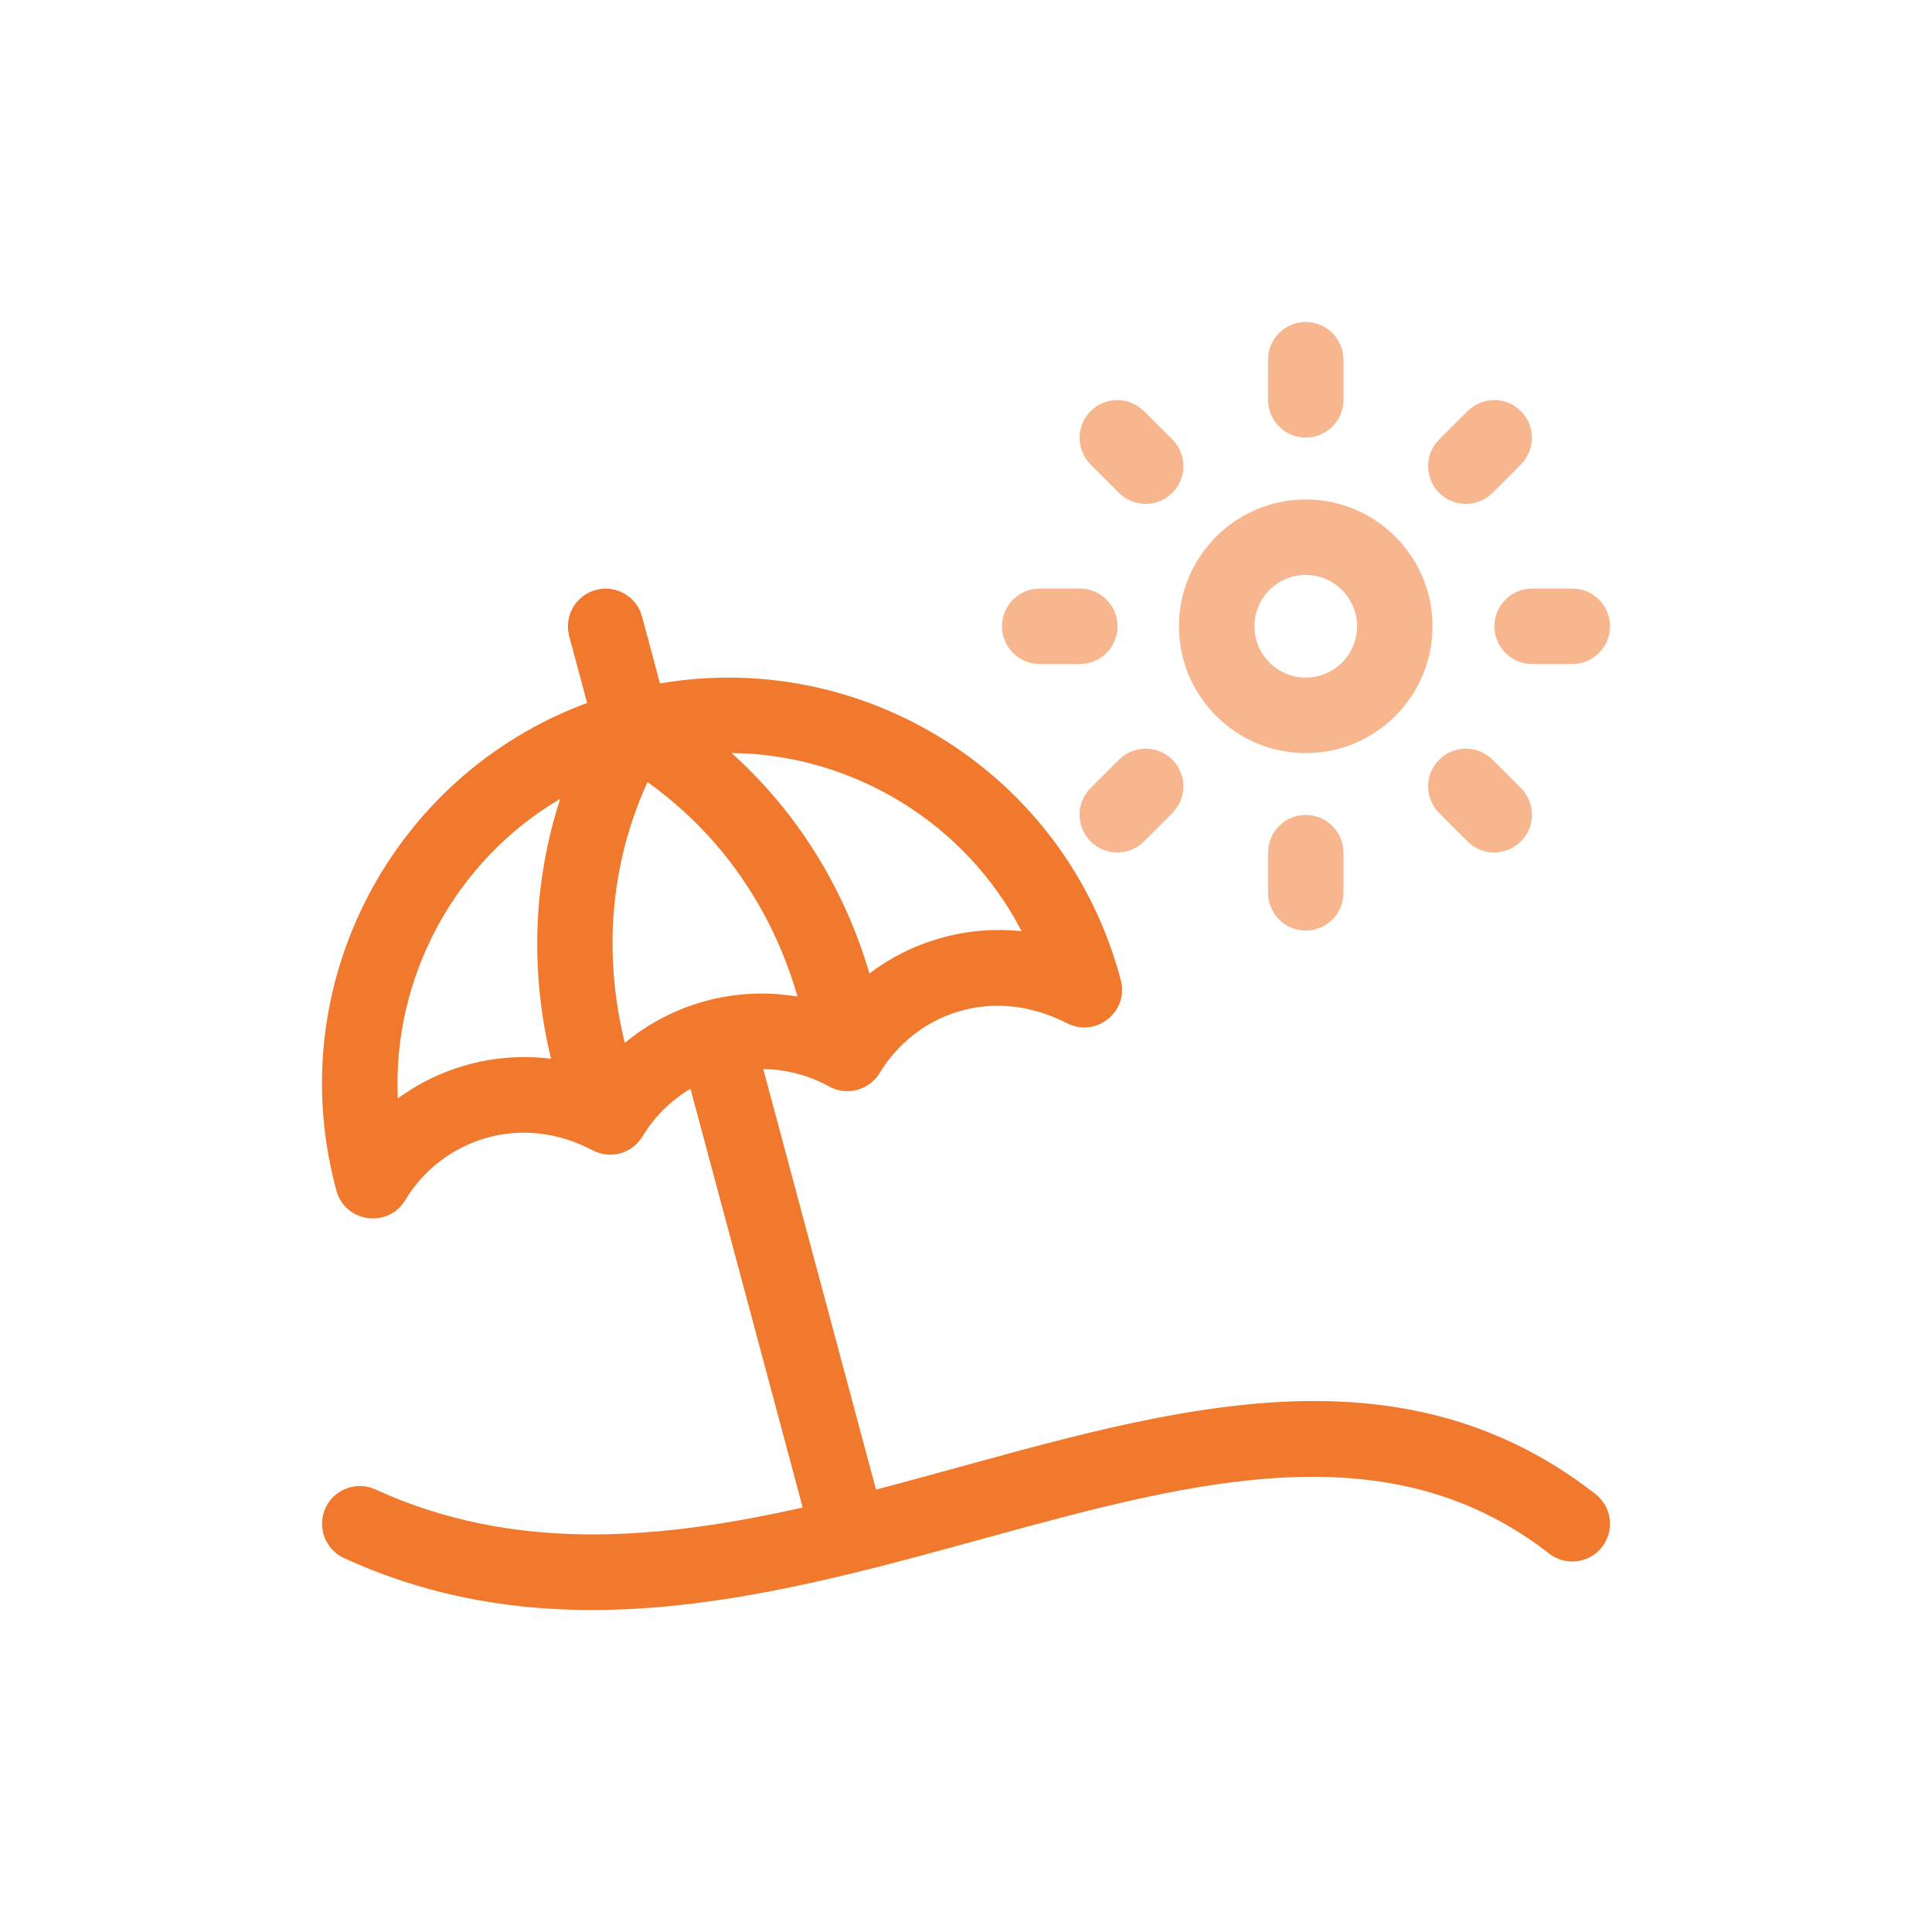 <svg width="36" height="36" viewBox="0 0 36 36" fill="none" xmlns="http://www.w3.org/2000/svg">
<path d="M29.729 27.839C25.709 24.707 20.982 26.541 16.323 27.756L14.223 19.921C14.634 19.925 15.05 20.028 15.437 20.238C15.774 20.433 16.197 20.314 16.392 19.993C17.052 18.901 18.47 18.343 19.885 19.067C20.426 19.344 21.039 18.847 20.884 18.262C19.867 14.41 16.086 12.083 12.298 12.735L11.964 11.49C11.864 11.115 11.479 10.892 11.103 10.993C10.728 11.093 10.506 11.479 10.606 11.854L10.94 13.099C7.317 14.434 5.223 18.353 6.269 22.186C6.431 22.779 7.229 22.895 7.55 22.364C8.239 21.222 9.714 20.727 11.039 21.433C11.372 21.61 11.78 21.494 11.971 21.177C12.201 20.798 12.51 20.498 12.866 20.287L14.957 28.09C12.268 28.695 9.567 28.932 6.997 27.754C6.644 27.592 6.227 27.747 6.065 28.1C5.903 28.453 6.058 28.871 6.411 29.033C14.468 32.726 22.927 24.322 28.865 28.948C29.171 29.187 29.613 29.132 29.852 28.826C30.09 28.519 30.035 28.077 29.729 27.839ZM19.036 17.351C18.027 17.244 17.011 17.526 16.201 18.139C15.738 16.568 14.87 15.144 13.632 14.032C15.868 14.052 17.982 15.316 19.036 17.351ZM7.413 20.468C7.309 18.23 8.463 16.047 10.439 14.885C9.928 16.452 9.878 18.119 10.267 19.728C9.256 19.601 8.233 19.867 7.413 20.468ZM11.643 19.433C11.242 17.812 11.357 16.125 12.065 14.573C13.453 15.563 14.397 16.963 14.861 18.57C13.715 18.375 12.537 18.69 11.643 19.433Z" fill="#F0792E"/>
<path d="M19.373 12.373H20.121C20.509 12.373 20.824 12.058 20.824 11.67C20.824 11.281 20.509 10.967 20.121 10.967H19.373C18.985 10.967 18.67 11.281 18.67 11.67C18.67 12.058 18.985 12.373 19.373 12.373Z" fill="#F7B68D"/>
<path d="M24.331 14.033C25.633 14.033 26.693 12.973 26.693 11.67C26.693 10.367 25.633 9.307 24.331 9.307C23.028 9.307 21.968 10.367 21.968 11.67C21.968 12.973 23.028 14.033 24.331 14.033ZM24.331 10.713C24.858 10.713 25.287 11.142 25.287 11.67C25.287 12.197 24.858 12.626 24.331 12.626C23.803 12.626 23.374 12.197 23.374 11.67C23.374 11.142 23.803 10.713 24.331 10.713Z" fill="#F7B68D"/>
<path d="M24.331 8.154C24.719 8.154 25.034 7.839 25.034 7.451V6.703C25.034 6.315 24.719 6 24.331 6C23.942 6 23.628 6.315 23.628 6.703V7.451C23.628 7.839 23.942 8.154 24.331 8.154Z" fill="#F7B68D"/>
<path d="M20.851 9.184C21.125 9.458 21.57 9.458 21.845 9.184C22.119 8.909 22.119 8.464 21.845 8.189L21.316 7.661C21.042 7.386 20.596 7.386 20.322 7.661C20.047 7.935 20.047 8.38 20.322 8.655L20.851 9.184Z" fill="#F7B68D"/>
<path d="M20.851 14.156L20.322 14.684C20.047 14.959 20.047 15.404 20.322 15.679C20.596 15.953 21.042 15.953 21.316 15.679L21.845 15.15C22.119 14.876 22.119 14.43 21.845 14.156C21.57 13.881 21.125 13.881 20.851 14.156Z" fill="#F7B68D"/>
<path d="M23.628 15.889V16.636C23.628 17.025 23.942 17.339 24.331 17.339C24.719 17.339 25.034 17.025 25.034 16.636V15.889C25.034 15.5 24.719 15.185 24.331 15.185C23.942 15.185 23.628 15.5 23.628 15.889Z" fill="#F7B68D"/>
<path d="M26.817 14.156C26.542 14.43 26.542 14.876 26.817 15.15L27.345 15.679C27.62 15.953 28.065 15.953 28.34 15.679C28.614 15.404 28.614 14.959 28.34 14.684L27.811 14.156C27.536 13.881 27.091 13.881 26.817 14.156Z" fill="#F7B68D"/>
<path d="M27.846 11.67C27.846 12.058 28.161 12.373 28.549 12.373H29.297C29.685 12.373 30 12.058 30 11.67C30 11.281 29.685 10.967 29.297 10.967H28.549C28.161 10.967 27.846 11.281 27.846 11.67Z" fill="#F7B68D"/>
<path d="M27.811 9.184L28.34 8.655C28.614 8.38 28.614 7.935 28.34 7.661C28.065 7.386 27.62 7.386 27.345 7.661L26.817 8.189C26.542 8.464 26.542 8.909 26.817 9.184C27.091 9.458 27.536 9.458 27.811 9.184Z" fill="#F7B68D"/>
</svg>
